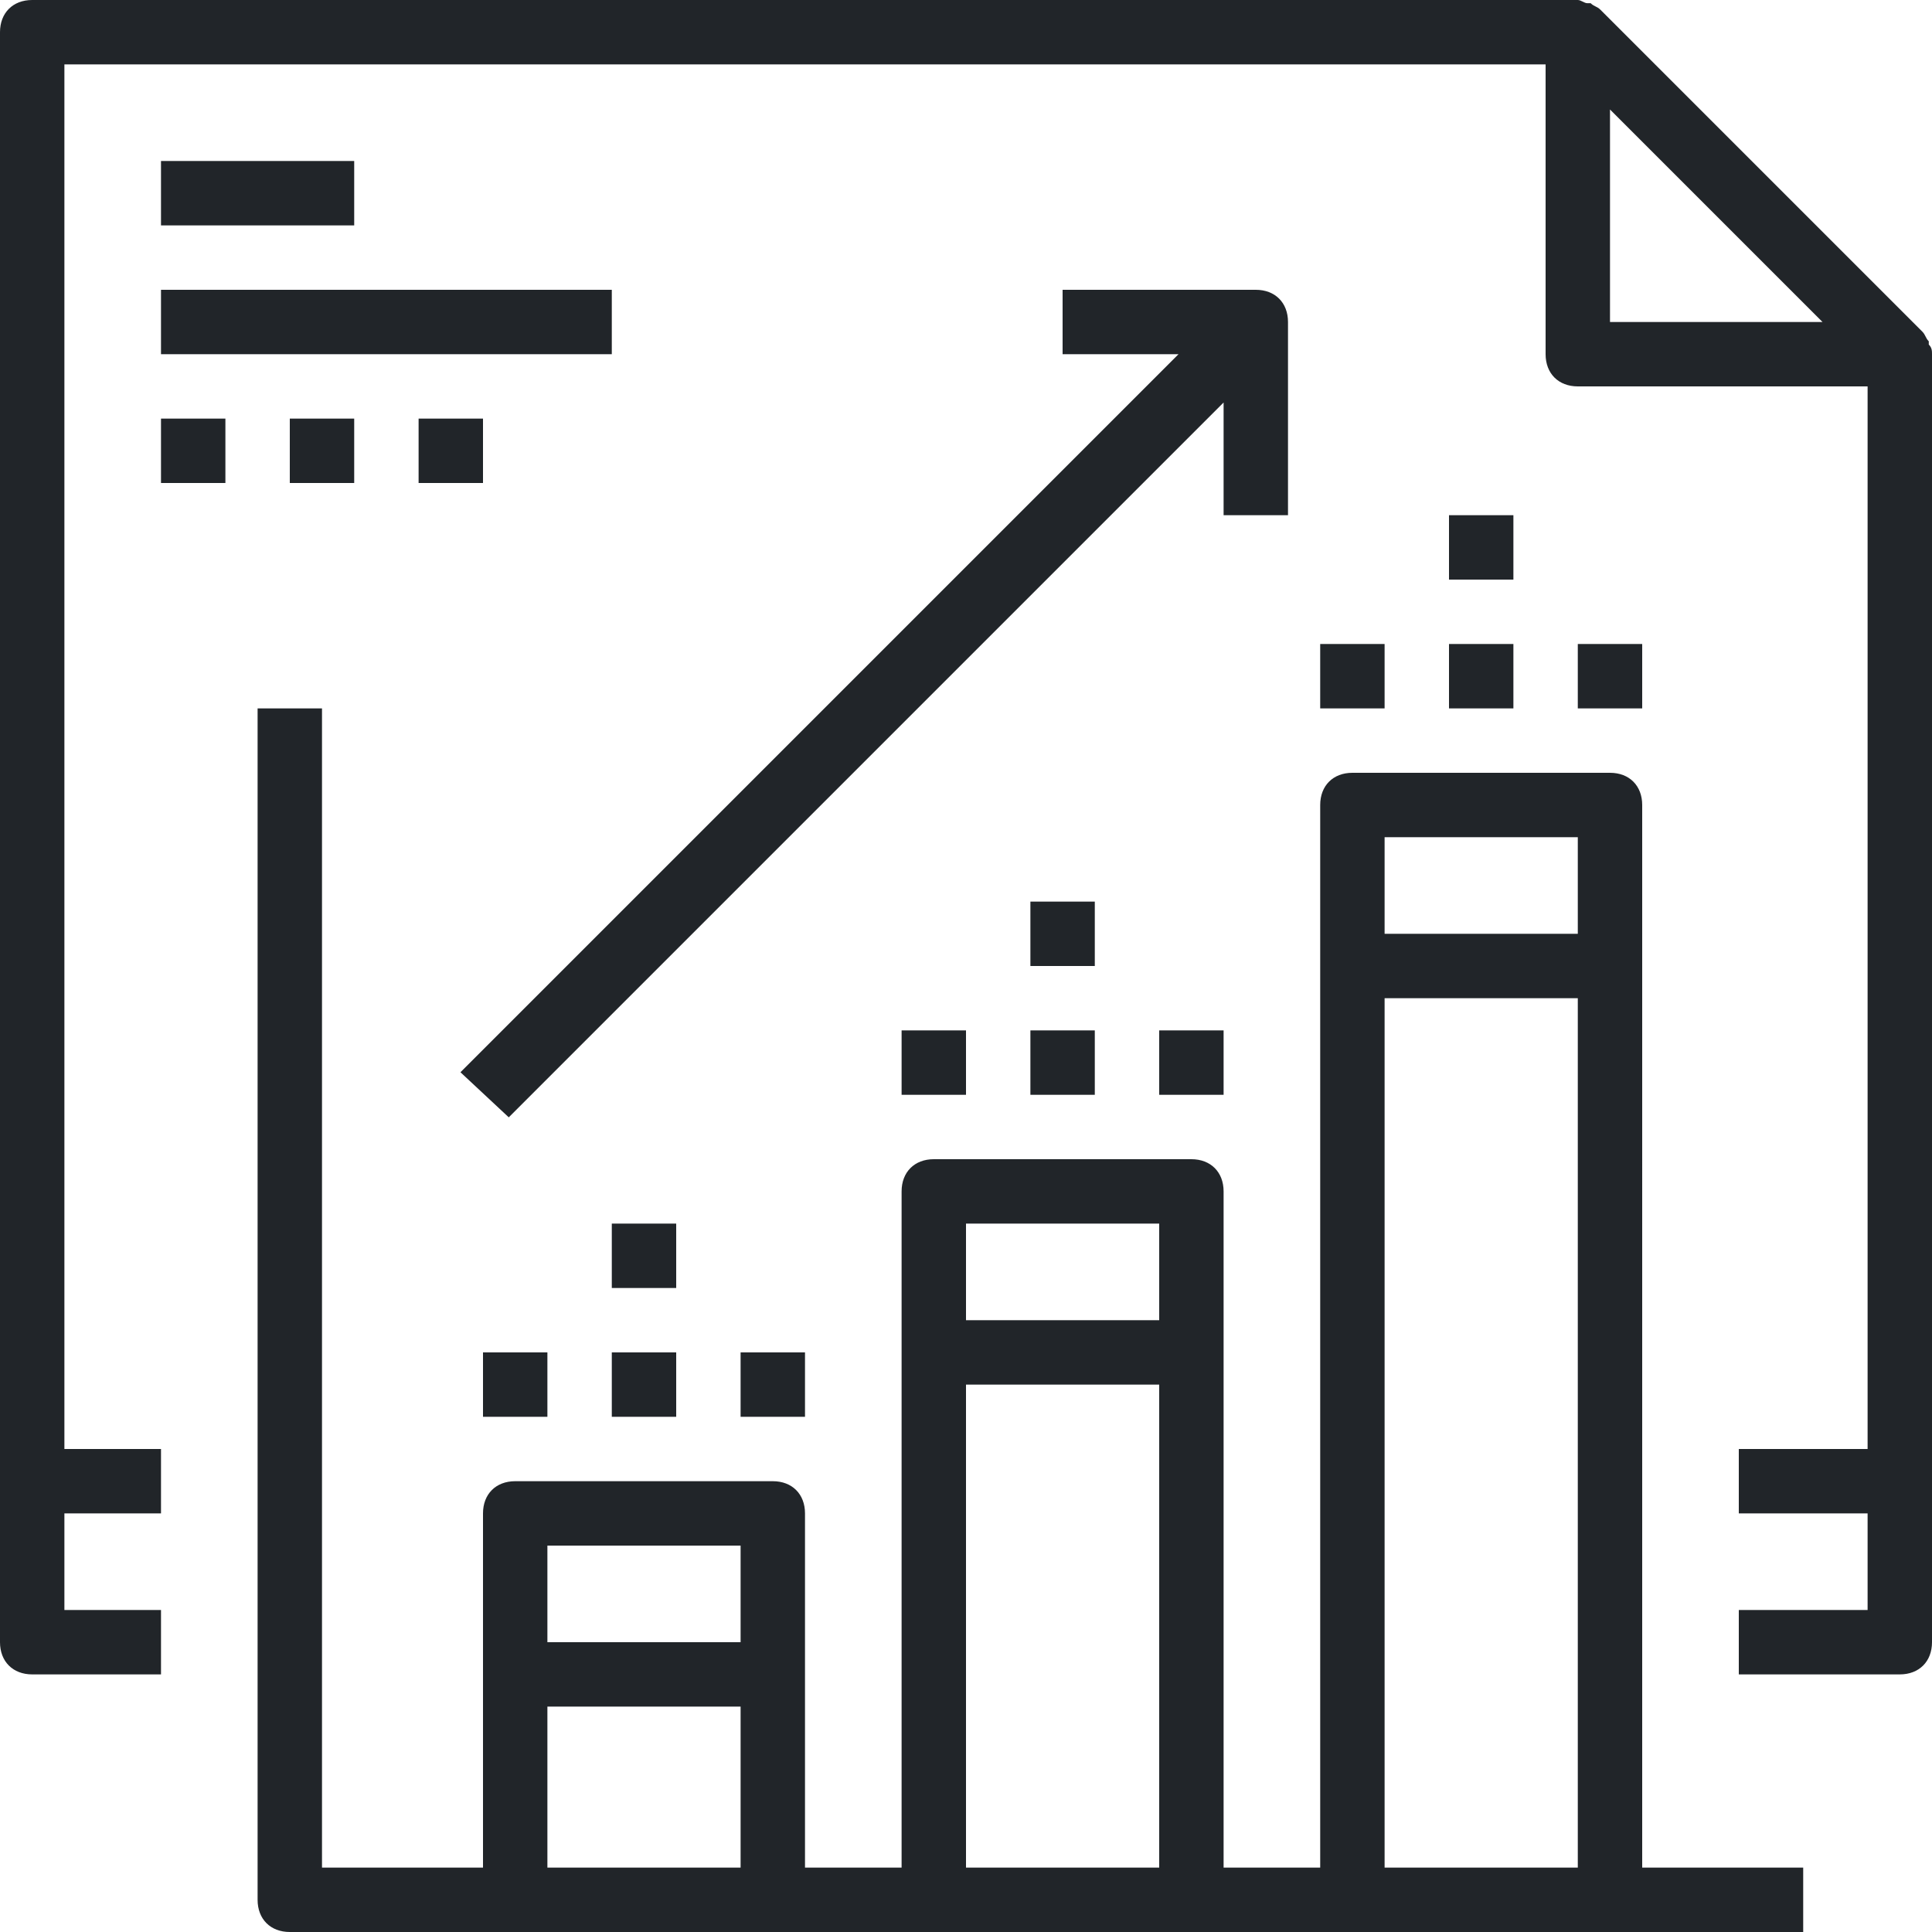 <svg xmlns="http://www.w3.org/2000/svg" xmlns:xlink="http://www.w3.org/1999/xlink" fill="#212529" height="100px" width="100px" version="1.1" id="Capa_1" viewBox="0 0 60 60" xml:space="preserve">
<g>
	<g>
		<path d="M60,11c0-0.1,0-0.2-0.1-0.3v-0.1c-0.1-0.1-0.1-0.2-0.2-0.3l-10-10c-0.1-0.1-0.2-0.1-0.3-0.2h-0.1C49.2,0.1,49.1,0,49,0    l0,0H1C0.4,0,0,0.4,0,1v50c0,0.6,0.4,1,1,1h4v-2H2v-3h3v-2H2V2h46v9c0,0.6,0.4,1,1,1h9v33h-4v2h4v3h-4v2h5c0.6,0,1-0.4,1-1V11    L60,11z M50,10V3.4l6.6,6.6H50z"/>
		<path d="M51,25c0-0.6-0.4-1-1-1h-8c-0.6,0-1,0.4-1,1v33h-3V37c0-0.6-0.4-1-1-1h-8c-0.6,0-1,0.4-1,1v21h-3V47c0-0.6-0.4-1-1-1h-8    c-0.6,0-1,0.4-1,1v11h-5V22H8v37c0,0.6,0.4,1,1,1h7h8h5h8h5h8h6v-2h-5V25z M49,26v3h-6v-3H49z M36,38v3h-6v-3H36z M23,48v3h-6v-3    H23z M17,58v-5h6v5H17z M30,58V43h6v15H30z M43,58V31h6v27H43z"/>
		<rect x="5" y="5" width="6" height="2"/>
		<rect x="5" y="9" width="14" height="2"/>
		<rect x="5" y="13" width="2" height="2"/>
		<rect x="9" y="13" width="2" height="2"/>
		<rect x="13" y="13" width="2" height="2"/>
		<path d="M15.8,34.7L38,12.5V16h2v-6c0-0.6-0.4-1-1-1h-6v2h3.6L14.3,33.3L15.8,34.7z"/>
		<rect x="15" y="42" width="2" height="2"/>
		<rect x="19" y="42" width="2" height="2"/>
		<rect x="19" y="38" width="2" height="2"/>
		<rect x="32" y="28" width="2" height="2"/>
		<rect x="45" y="16" width="2" height="2"/>
		<rect x="23" y="42" width="2" height="2"/>
		<rect x="28" y="32" width="2" height="2"/>
		<rect x="32" y="32" width="2" height="2"/>
		<rect x="36" y="32" width="2" height="2"/>
		<rect x="41" y="20" width="2" height="2"/>
		<rect x="45" y="20" width="2" height="2"/>
		<rect x="49" y="20" width="2" height="2"/>
	</g>
</g>
</svg>